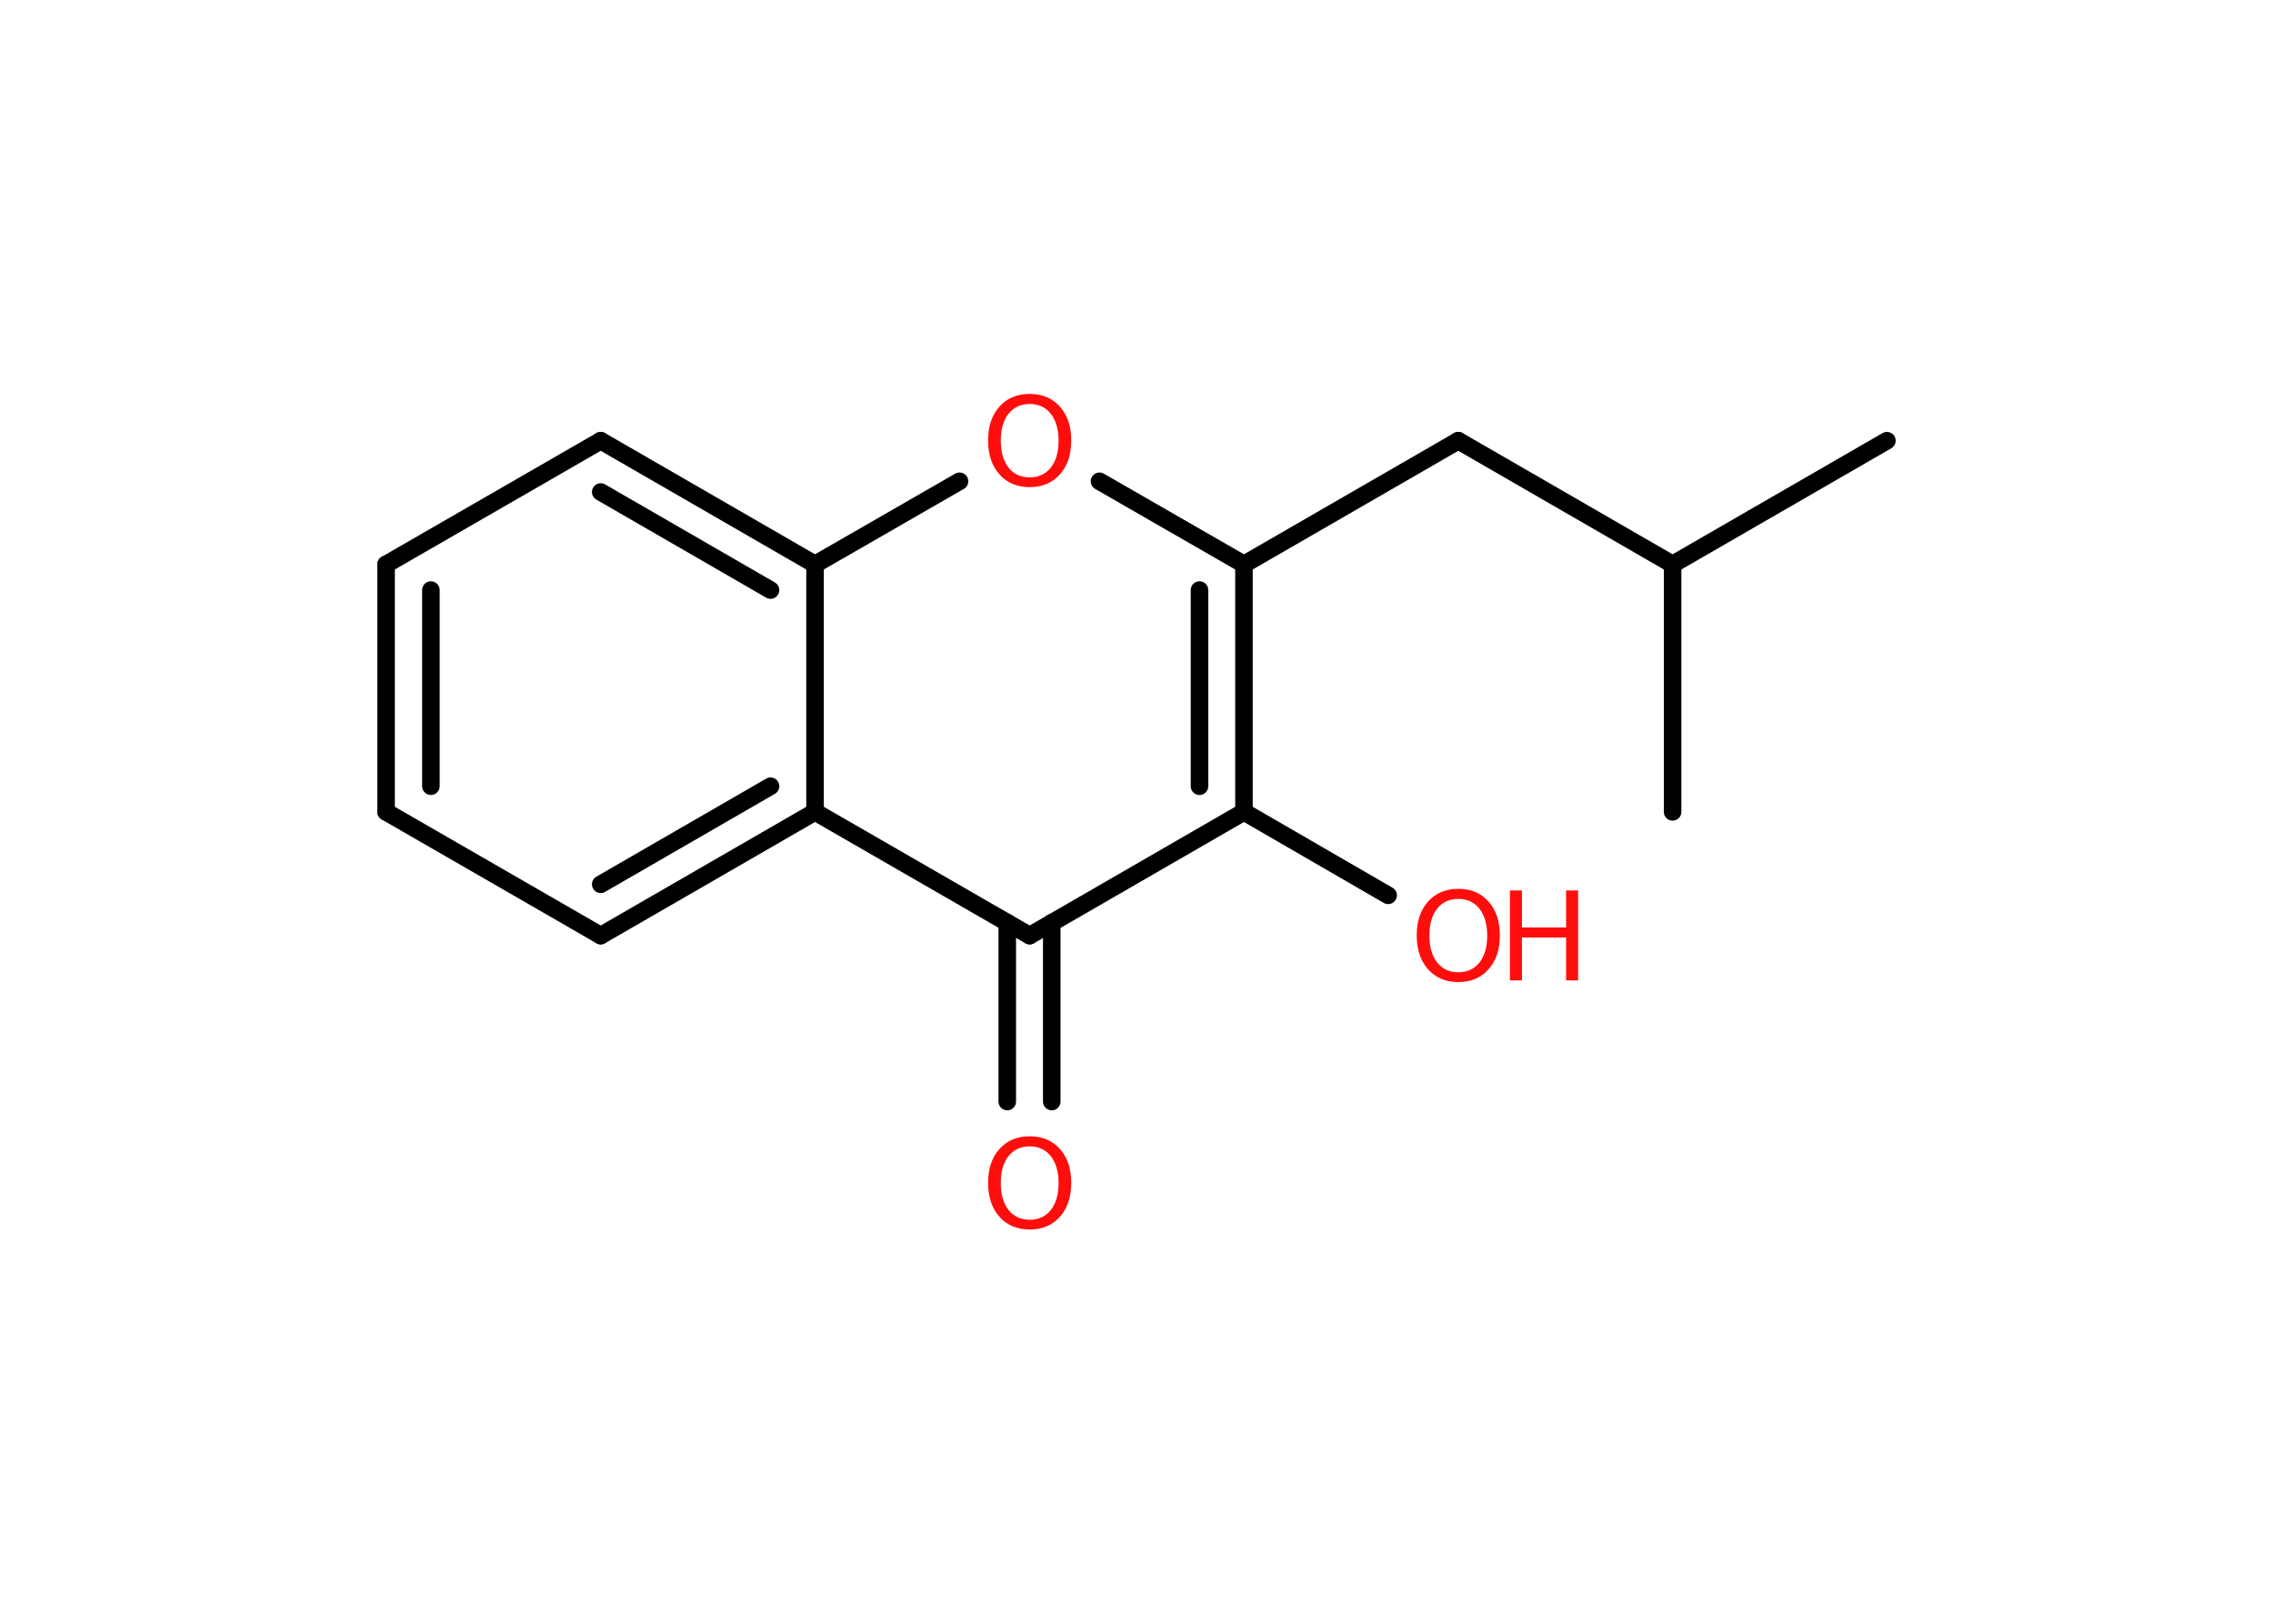 <?xml version='1.0' encoding='UTF-8'?>
<!DOCTYPE svg PUBLIC "-//W3C//DTD SVG 1.1//EN" "http://www.w3.org/Graphics/SVG/1.1/DTD/svg11.dtd">
<svg version='1.2' xmlns='http://www.w3.org/2000/svg' xmlns:xlink='http://www.w3.org/1999/xlink' width='70.0mm' height='50.0mm' viewBox='0 0 70.0 50.0'>
  <desc>Generated by the Chemistry Development Kit (http://github.com/cdk)</desc>
  <g stroke-linecap='round' stroke-linejoin='round' stroke='#000000' stroke-width='.54' fill='#FF0D0D'>
    <rect x='.0' y='.0' width='70.0' height='50.0' fill='#FFFFFF' stroke='none'/>
    <g id='mol1' class='mol'>
      <line id='mol1bnd1' class='bond' x1='58.11' y1='13.57' x2='51.51' y2='17.38'/>
      <line id='mol1bnd2' class='bond' x1='51.51' y1='17.38' x2='51.51' y2='25.0'/>
      <line id='mol1bnd3' class='bond' x1='51.51' y1='17.38' x2='44.91' y2='13.57'/>
      <line id='mol1bnd4' class='bond' x1='44.91' y1='13.57' x2='38.31' y2='17.38'/>
      <line id='mol1bnd5' class='bond' x1='38.31' y1='17.38' x2='33.86' y2='14.82'/>
      <line id='mol1bnd6' class='bond' x1='29.55' y1='14.82' x2='25.1' y2='17.38'/>
      <g id='mol1bnd7' class='bond'>
        <line x1='25.1' y1='17.38' x2='18.5' y2='13.57'/>
        <line x1='23.73' y1='18.17' x2='18.5' y2='15.15'/>
      </g>
      <line id='mol1bnd8' class='bond' x1='18.5' y1='13.57' x2='11.89' y2='17.38'/>
      <g id='mol1bnd9' class='bond'>
        <line x1='11.89' y1='17.38' x2='11.89' y2='25.0'/>
        <line x1='13.27' y1='18.17' x2='13.27' y2='24.21'/>
      </g>
      <line id='mol1bnd10' class='bond' x1='11.89' y1='25.0' x2='18.5' y2='28.81'/>
      <g id='mol1bnd11' class='bond'>
        <line x1='18.5' y1='28.81' x2='25.1' y2='25.0'/>
        <line x1='18.5' y1='27.23' x2='23.73' y2='24.21'/>
      </g>
      <line id='mol1bnd12' class='bond' x1='25.1' y1='17.38' x2='25.1' y2='25.0'/>
      <line id='mol1bnd13' class='bond' x1='25.1' y1='25.0' x2='31.71' y2='28.81'/>
      <g id='mol1bnd14' class='bond'>
        <line x1='32.39' y1='28.41' x2='32.39' y2='33.92'/>
        <line x1='31.02' y1='28.41' x2='31.02' y2='33.92'/>
      </g>
      <line id='mol1bnd15' class='bond' x1='31.71' y1='28.81' x2='38.31' y2='25.0'/>
      <g id='mol1bnd16' class='bond'>
        <line x1='38.31' y1='25.0' x2='38.31' y2='17.38'/>
        <line x1='36.94' y1='24.21' x2='36.94' y2='18.17'/>
      </g>
      <line id='mol1bnd17' class='bond' x1='38.31' y1='25.0' x2='42.75' y2='27.57'/>
      <path id='mol1atm6' class='atom' d='M31.71 12.44q-.41 .0 -.65 .3q-.24 .3 -.24 .83q.0 .52 .24 .83q.24 .3 .65 .3q.41 .0 .65 -.3q.24 -.3 .24 -.83q.0 -.52 -.24 -.83q-.24 -.3 -.65 -.3zM31.71 12.13q.58 .0 .93 .39q.35 .39 .35 1.04q.0 .66 -.35 1.05q-.35 .39 -.93 .39q-.58 .0 -.93 -.39q-.35 -.39 -.35 -1.05q.0 -.65 .35 -1.04q.35 -.39 .93 -.39z' stroke='none'/>
      <path id='mol1atm14' class='atom' d='M31.71 35.3q-.41 .0 -.65 .3q-.24 .3 -.24 .83q.0 .52 .24 .83q.24 .3 .65 .3q.41 .0 .65 -.3q.24 -.3 .24 -.83q.0 -.52 -.24 -.83q-.24 -.3 -.65 -.3zM31.71 34.99q.58 .0 .93 .39q.35 .39 .35 1.04q.0 .66 -.35 1.05q-.35 .39 -.93 .39q-.58 .0 -.93 -.39q-.35 -.39 -.35 -1.05q.0 -.65 .35 -1.04q.35 -.39 .93 -.39z' stroke='none'/>
      <g id='mol1atm16' class='atom'>
        <path d='M44.91 27.68q-.41 .0 -.65 .3q-.24 .3 -.24 .83q.0 .52 .24 .83q.24 .3 .65 .3q.41 .0 .65 -.3q.24 -.3 .24 -.83q.0 -.52 -.24 -.83q-.24 -.3 -.65 -.3zM44.91 27.37q.58 .0 .93 .39q.35 .39 .35 1.04q.0 .66 -.35 1.05q-.35 .39 -.93 .39q-.58 .0 -.93 -.39q-.35 -.39 -.35 -1.05q.0 -.65 .35 -1.04q.35 -.39 .93 -.39z' stroke='none'/>
        <path d='M46.5 27.42h.37v1.14h1.36v-1.14h.37v2.77h-.37v-1.32h-1.36v1.32h-.37v-2.77z' stroke='none'/>
      </g>
    </g>
  </g>
</svg>
